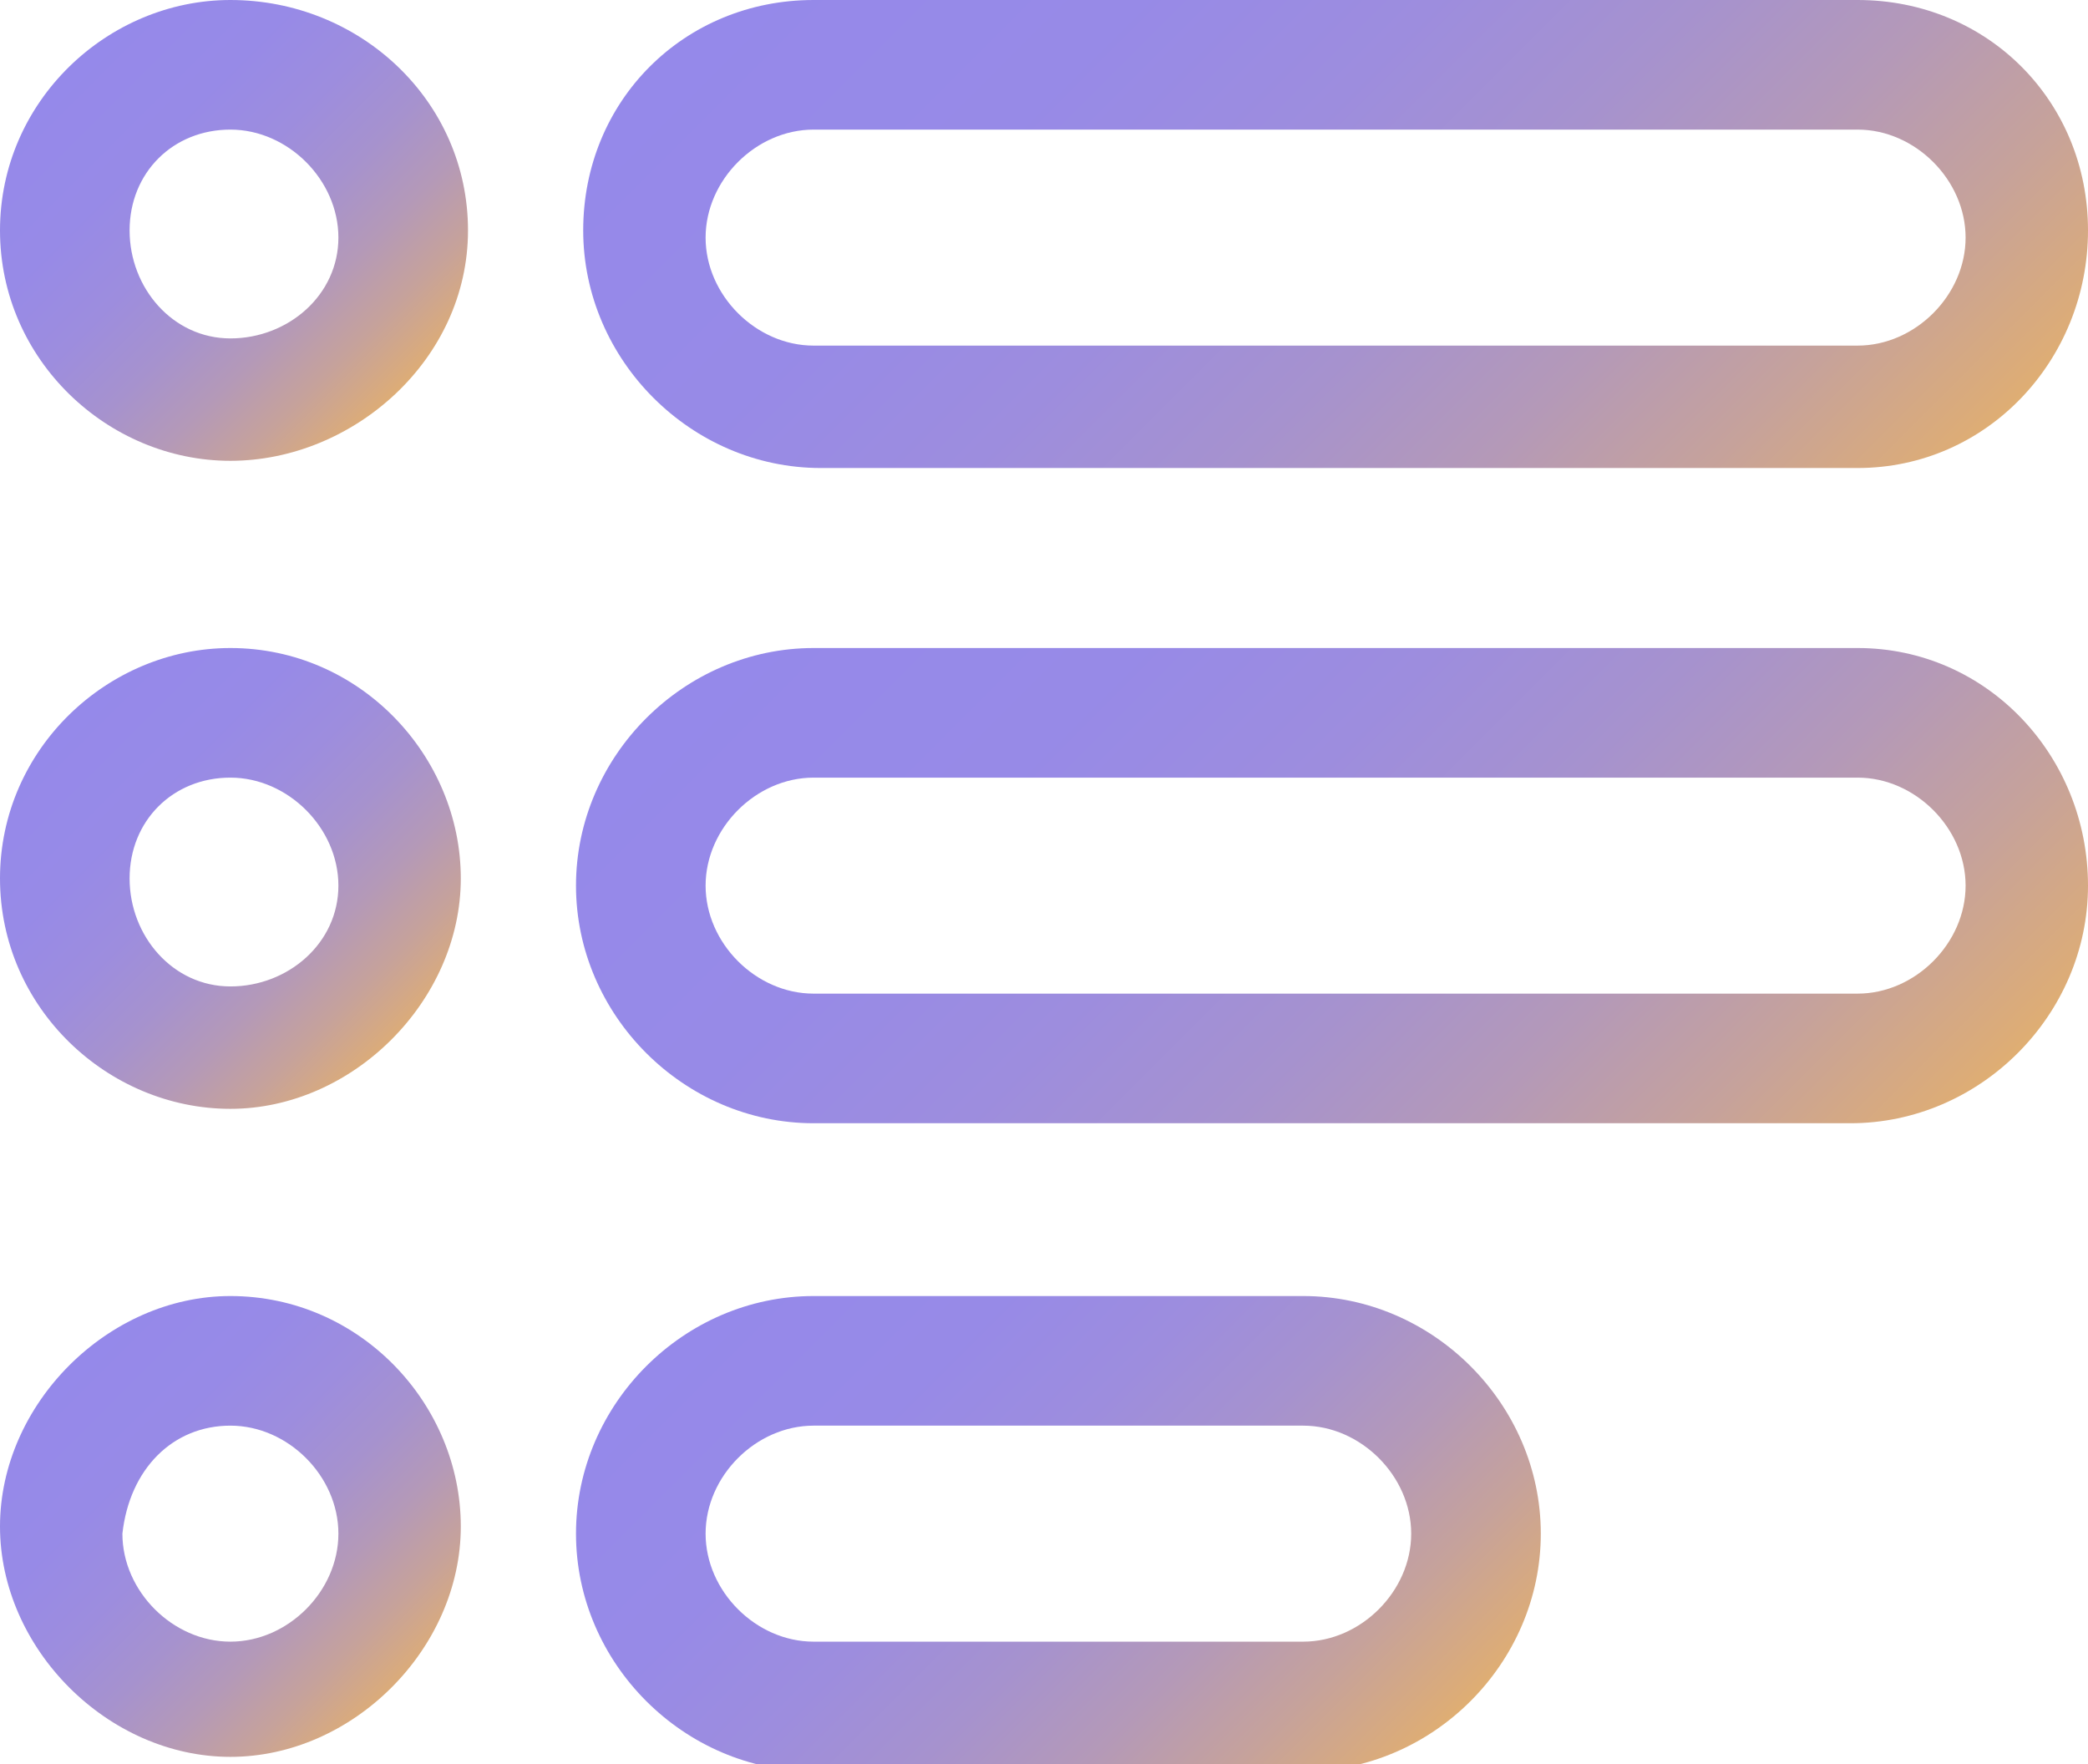 <?xml version="1.0" encoding="utf-8"?>
<!-- Generator: Adobe Illustrator 27.0.1, SVG Export Plug-In . SVG Version: 6.00 Build 0)  -->
<svg version="1.1" id="Layer_1" xmlns="http://www.w3.org/2000/svg" xmlns:xlink="http://www.w3.org/1999/xlink" x="0px" y="0px"
	 viewBox="0 0 29 24.5" style="enable-background:new 0 0 29 24.5;" xml:space="preserve">
<style type="text/css">
	.st0{fill:url(#SVGID_1_);}
	.st1{fill:url(#SVGID_00000122713247967993860470000008268925357844459188_);}
	.st2{fill:url(#SVGID_00000035503150613196192360000018183067772838467242_);}
	.st3{fill:url(#SVGID_00000031887864992087613240000009744015989544444853_);}
	.st4{fill:url(#SVGID_00000052090845445341341720000005112942616344154780_);}
	.st5{fill:url(#SVGID_00000140693532491442726440000004486609082866423194_);}
</style>
<g>
	<g>
		<linearGradient id="SVGID_1_" gradientUnits="userSpaceOnUse" x1="0.949" y1="0.931" x2="5.532" y2="5.514">
			<stop  offset="4.130889e-07" style="stop-color:#9589EA"/>
			<stop  offset="0.246" style="stop-color:#978AE7"/>
			<stop  offset="0.423" style="stop-color:#9D8DDE"/>
			<stop  offset="0.579" style="stop-color:#A692CE"/>
			<stop  offset="0.722" style="stop-color:#B499B8"/>
			<stop  offset="0.857" style="stop-color:#C6A29B"/>
			<stop  offset="0.984" style="stop-color:#DCAC78"/>
			<stop  offset="1" style="stop-color:#DFAE73"/>
		</linearGradient>
		<path class="st0" d="M3.2,1.8c0.8,0,1.5,0.7,1.5,1.5S4,4.7,3.2,4.7S1.8,4,1.8,3.2S2.4,1.8,3.2,1.8 M3.2,0C1.5,0,0,1.4,0,3.2
			s1.5,3.2,3.2,3.2S6.5,5,6.5,3.2S5,0,3.2,0L3.2,0z"/>
	</g>
	<g>
		
			<linearGradient id="SVGID_00000069365687610858659310000008002148515400270720_" gradientUnits="userSpaceOnUse" x1="12.645" y1="-2.668" x2="24.454" y2="9.141">
			<stop  offset="4.130889e-07" style="stop-color:#9589EA"/>
			<stop  offset="0.246" style="stop-color:#978AE7"/>
			<stop  offset="0.423" style="stop-color:#9D8DDE"/>
			<stop  offset="0.579" style="stop-color:#A692CE"/>
			<stop  offset="0.722" style="stop-color:#B499B8"/>
			<stop  offset="0.857" style="stop-color:#C6A29B"/>
			<stop  offset="0.984" style="stop-color:#DCAC78"/>
			<stop  offset="1" style="stop-color:#DFAE73"/>
		</linearGradient>
		<path style="fill:url(#SVGID_00000069365687610858659310000008002148515400270720_);" d="M25.8,1.8c0.8,0,1.5,0.7,1.5,1.5
			s-0.7,1.5-1.5,1.5H11.3c-0.8,0-1.5-0.7-1.5-1.5s0.7-1.5,1.5-1.5H25.8 M25.8,0H11.3C9.5,0,8.1,1.4,8.1,3.2c0,1.8,1.5,3.3,3.3,3.3
			h14.4C27.6,6.5,29,5,29,3.2C29,1.4,27.6,0,25.8,0L25.8,0z"/>
	</g>
	<g>
		
			<linearGradient id="SVGID_00000122699560137511772680000003405118801117547172_" gradientUnits="userSpaceOnUse" x1="0.949" y1="9.944" x2="5.532" y2="14.527">
			<stop  offset="4.130889e-07" style="stop-color:#9589EA"/>
			<stop  offset="0.246" style="stop-color:#978AE7"/>
			<stop  offset="0.423" style="stop-color:#9D8DDE"/>
			<stop  offset="0.579" style="stop-color:#A692CE"/>
			<stop  offset="0.722" style="stop-color:#B499B8"/>
			<stop  offset="0.857" style="stop-color:#C6A29B"/>
			<stop  offset="0.984" style="stop-color:#DCAC78"/>
			<stop  offset="1" style="stop-color:#DFAE73"/>
		</linearGradient>
		<path style="fill:url(#SVGID_00000122699560137511772680000003405118801117547172_);" d="M3.2,10.8c0.8,0,1.5,0.7,1.5,1.5
			S4,13.7,3.2,13.7S1.8,13,1.8,12.2S2.4,10.8,3.2,10.8 M3.2,9C1.5,9,0,10.4,0,12.2s1.5,3.2,3.2,3.2s3.2-1.5,3.2-3.2S5,9,3.2,9L3.2,9
			z"/>
	</g>
	<g>
		
			<linearGradient id="SVGID_00000108277569208292829710000015712084323628520854_" gradientUnits="userSpaceOnUse" x1="12.645" y1="6.345" x2="24.454" y2="18.155">
			<stop  offset="4.130889e-07" style="stop-color:#9589EA"/>
			<stop  offset="0.246" style="stop-color:#978AE7"/>
			<stop  offset="0.423" style="stop-color:#9D8DDE"/>
			<stop  offset="0.579" style="stop-color:#A692CE"/>
			<stop  offset="0.722" style="stop-color:#B499B8"/>
			<stop  offset="0.857" style="stop-color:#C6A29B"/>
			<stop  offset="0.984" style="stop-color:#DCAC78"/>
			<stop  offset="1" style="stop-color:#DFAE73"/>
		</linearGradient>
		<path style="fill:url(#SVGID_00000108277569208292829710000015712084323628520854_);" d="M25.8,10.8c0.8,0,1.5,0.7,1.5,1.5
			s-0.7,1.5-1.5,1.5H11.3c-0.8,0-1.5-0.7-1.5-1.5s0.7-1.5,1.5-1.5H25.8 M25.8,9H11.3c-1.8,0-3.3,1.5-3.3,3.3s1.5,3.3,3.3,3.3h14.4
			c1.8,0,3.3-1.5,3.3-3.3S27.6,9,25.8,9L25.8,9z"/>
	</g>
	<g>
		
			<linearGradient id="SVGID_00000039105598543485396120000001954037557104546729_" gradientUnits="userSpaceOnUse" x1="0.949" y1="18.958" x2="5.532" y2="23.541">
			<stop  offset="4.130889e-07" style="stop-color:#9589EA"/>
			<stop  offset="0.246" style="stop-color:#978AE7"/>
			<stop  offset="0.423" style="stop-color:#9D8DDE"/>
			<stop  offset="0.579" style="stop-color:#A692CE"/>
			<stop  offset="0.722" style="stop-color:#B499B8"/>
			<stop  offset="0.857" style="stop-color:#C6A29B"/>
			<stop  offset="0.984" style="stop-color:#DCAC78"/>
			<stop  offset="1" style="stop-color:#DFAE73"/>
		</linearGradient>
		<path style="fill:url(#SVGID_00000039105598543485396120000001954037557104546729_);" d="M3.2,19.8c0.8,0,1.5,0.7,1.5,1.5
			c0,0.8-0.7,1.5-1.5,1.5s-1.5-0.7-1.5-1.5C1.8,20.4,2.4,19.8,3.2,19.8 M3.2,18C1.5,18,0,19.5,0,21.2s1.5,3.2,3.2,3.2
			s3.2-1.5,3.2-3.2S5,18,3.2,18L3.2,18z"/>
	</g>
	<g>
		
			<linearGradient id="SVGID_00000127034674068878571060000000936836373766273705_" gradientUnits="userSpaceOnUse" x1="10.743" y1="17.261" x2="18.747" y2="25.266">
			<stop  offset="4.130889e-07" style="stop-color:#9589EA"/>
			<stop  offset="0.246" style="stop-color:#978AE7"/>
			<stop  offset="0.423" style="stop-color:#9D8DDE"/>
			<stop  offset="0.579" style="stop-color:#A692CE"/>
			<stop  offset="0.722" style="stop-color:#B499B8"/>
			<stop  offset="0.857" style="stop-color:#C6A29B"/>
			<stop  offset="0.984" style="stop-color:#DCAC78"/>
			<stop  offset="1" style="stop-color:#DFAE73"/>
		</linearGradient>
		<path style="fill:url(#SVGID_00000127034674068878571060000000936836373766273705_);" d="M18.1,19.8c0.8,0,1.5,0.7,1.5,1.5
			c0,0.8-0.7,1.5-1.5,1.5h-6.8c-0.8,0-1.5-0.7-1.5-1.5c0-0.8,0.7-1.5,1.5-1.5H18.1 M18.1,18h-6.8c-1.8,0-3.3,1.5-3.3,3.3
			c0,1.8,1.5,3.3,3.3,3.3h6.8c1.8,0,3.3-1.5,3.3-3.3C21.4,19.5,19.9,18,18.1,18L18.1,18z"/>
	</g>
</g>
</svg>
